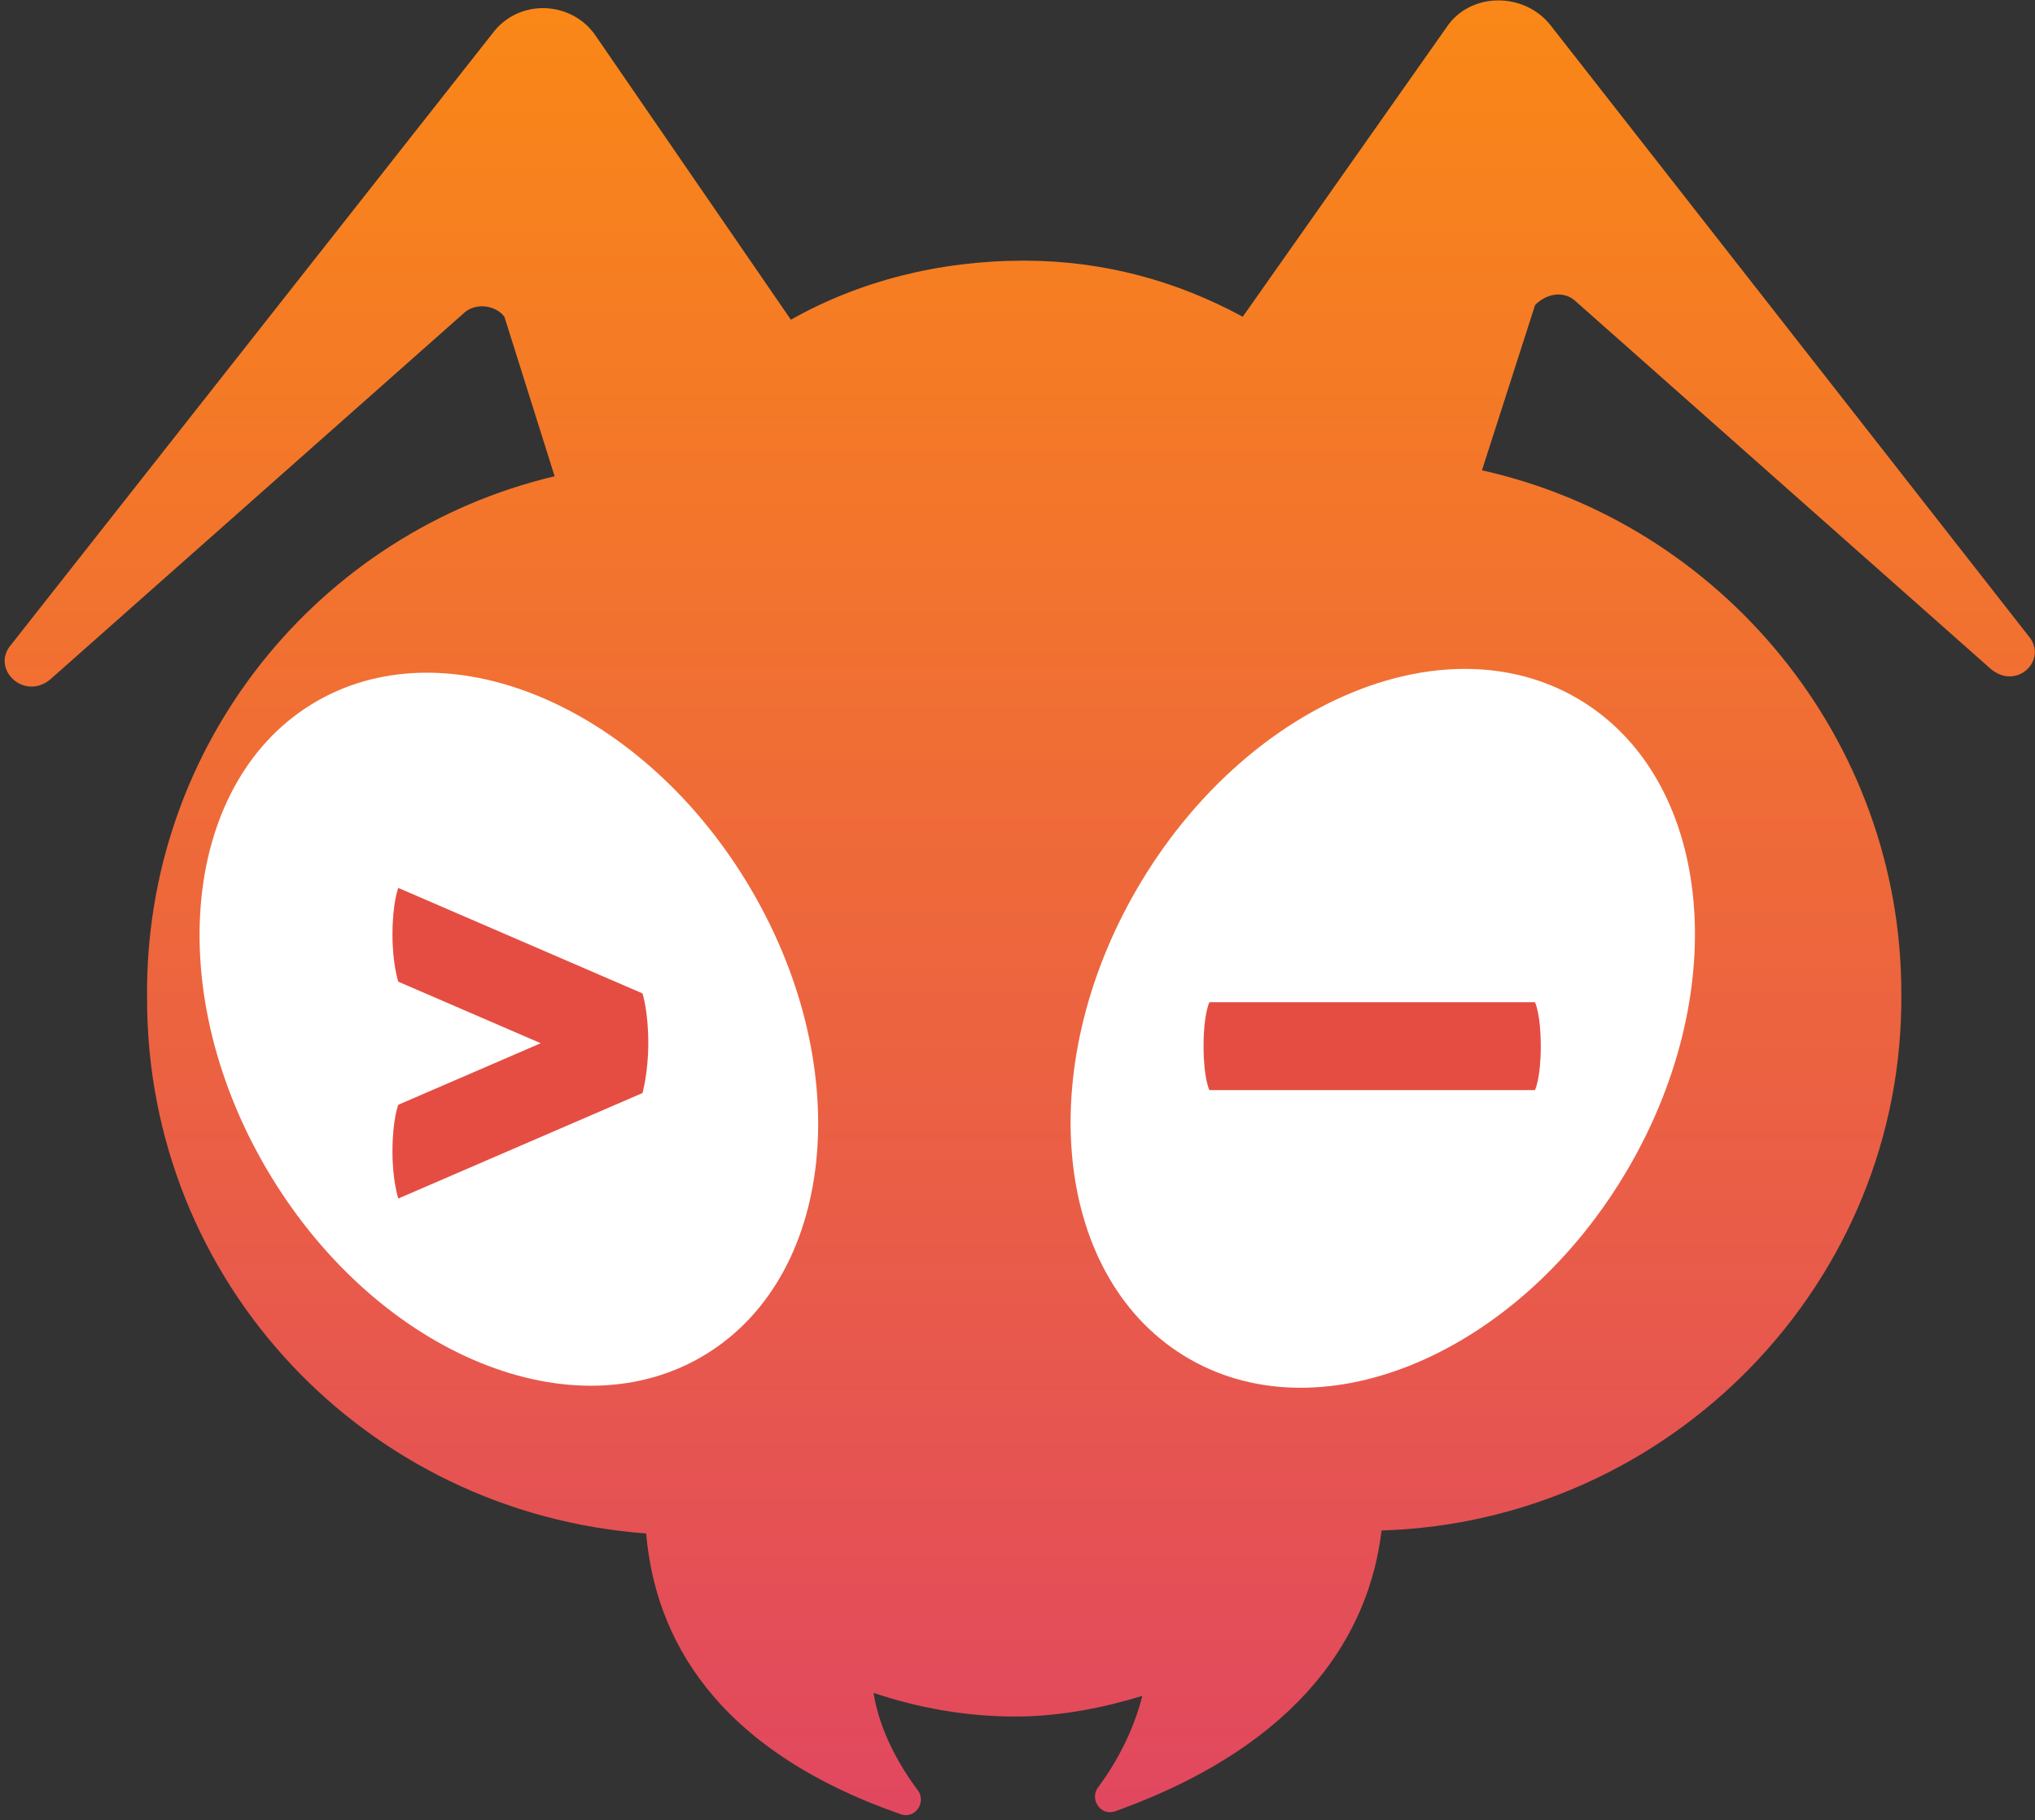 <?xml version="1.0" encoding="UTF-8" standalone="no"?>
<svg width="256px" height="229px" viewBox="0 0 256 229" version="1.1" xmlns="http://www.w3.org/2000/svg" preserveAspectRatio="xMidYMid">
    <rect x="0" y="0" width="256" height="229" fill="#333333" stroke="none"/>
    <defs>
        <linearGradient x1="50.022%" y1="99.955%" x2="50.022%" y2="0.002%" id="linearGradient-1">
            <stop stop-color="#E14760" offset="0%"></stop>
            <stop stop-color="#FA8816" offset="100%"></stop>
        </linearGradient>
    </defs>
	<g>
		<path d="M255.158,79.975 L194.972,3.071 C191.628,-1.016 184.941,-1.016 181.969,3.442 L156.334,39.851 C148.161,35.393 138.873,32.792 128.842,32.792 C118.068,32.792 108.037,35.393 99.492,40.223 L74.971,4.557 C71.999,0.099 65.312,-0.273 61.968,4.185 L1.411,81.09 C-1.19,84.062 2.897,88.149 6.24,85.548 L58.253,39.48 C59.739,37.994 62.34,38.365 63.454,39.851 L69.77,59.913 C40.049,66.972 18.129,93.722 18.5,125.672 C18.5,161.338 45.993,190.317 81.287,192.917 C82.402,205.92 89.832,220.038 113.238,228.212 C115.096,228.955 116.582,226.725 115.467,225.239 C113.238,222.267 110.637,217.809 109.894,212.979 C115.467,214.837 121.411,215.951 127.727,215.951 C133.3,215.951 138.873,214.837 143.702,213.351 C142.588,217.809 140.359,221.896 138.13,224.868 C137.015,226.354 138.501,228.583 140.359,227.84 C164.136,219.295 172.309,205.177 173.796,192.546 C210.204,191.431 239.554,161.338 239.183,124.929 C239.183,92.979 216.52,65.858 186.427,59.17 L193.115,38.365 C194.601,36.879 196.83,36.508 198.316,37.994 L250.329,84.062 C253.672,87.034 257.759,82.947 255.158,79.975 L255.158,79.975 Z" fill="url(#linearGradient-1)"></path>
		<path d="M34.098,148.001 C47.838,170.555 72.371,180.547 88.893,170.318 C105.415,160.09 107.67,133.514 93.93,110.96 C80.189,88.406 55.657,78.414 39.135,88.643 C22.612,98.871 20.357,125.447 34.098,148.001 L34.098,148.001 Z" fill="#FFFFFF"></path>
		<path d="M50.103,150.783 C50.103,150.783 49.371,148.571 49.371,144.885 C49.371,140.829 50.103,138.986 50.103,138.986 L68.023,131.244 L50.103,123.502 C50.103,123.502 49.371,121.29 49.371,117.604 C49.371,113.548 50.103,111.705 50.103,111.705 L80.823,124.977 C80.823,124.977 81.554,127.189 81.554,131.244 C81.554,134.931 80.823,137.512 80.823,137.512 L50.103,150.783 L50.103,150.783 Z" fill="#E54D42"></path>
		<path d="M204.179,148.083 C218.025,125.356 215.716,98.553 199.022,88.218 C182.328,77.883 157.57,87.929 143.724,110.656 C129.878,133.384 132.187,160.187 148.881,170.522 C165.575,180.857 190.333,170.811 204.179,148.083 L204.179,148.083 Z" fill="#FFFFFF"></path>
		<path d="M152.137,137.143 C152.137,137.143 151.406,135.668 151.406,131.613 C151.406,127.558 152.137,126.083 152.137,126.083 L193.097,126.083 C193.097,126.083 193.829,127.558 193.829,131.613 C193.829,135.668 193.097,137.143 193.097,137.143 L152.137,137.143 L152.137,137.143 Z" fill="#E54D42"></path>
	</g>
</svg>
